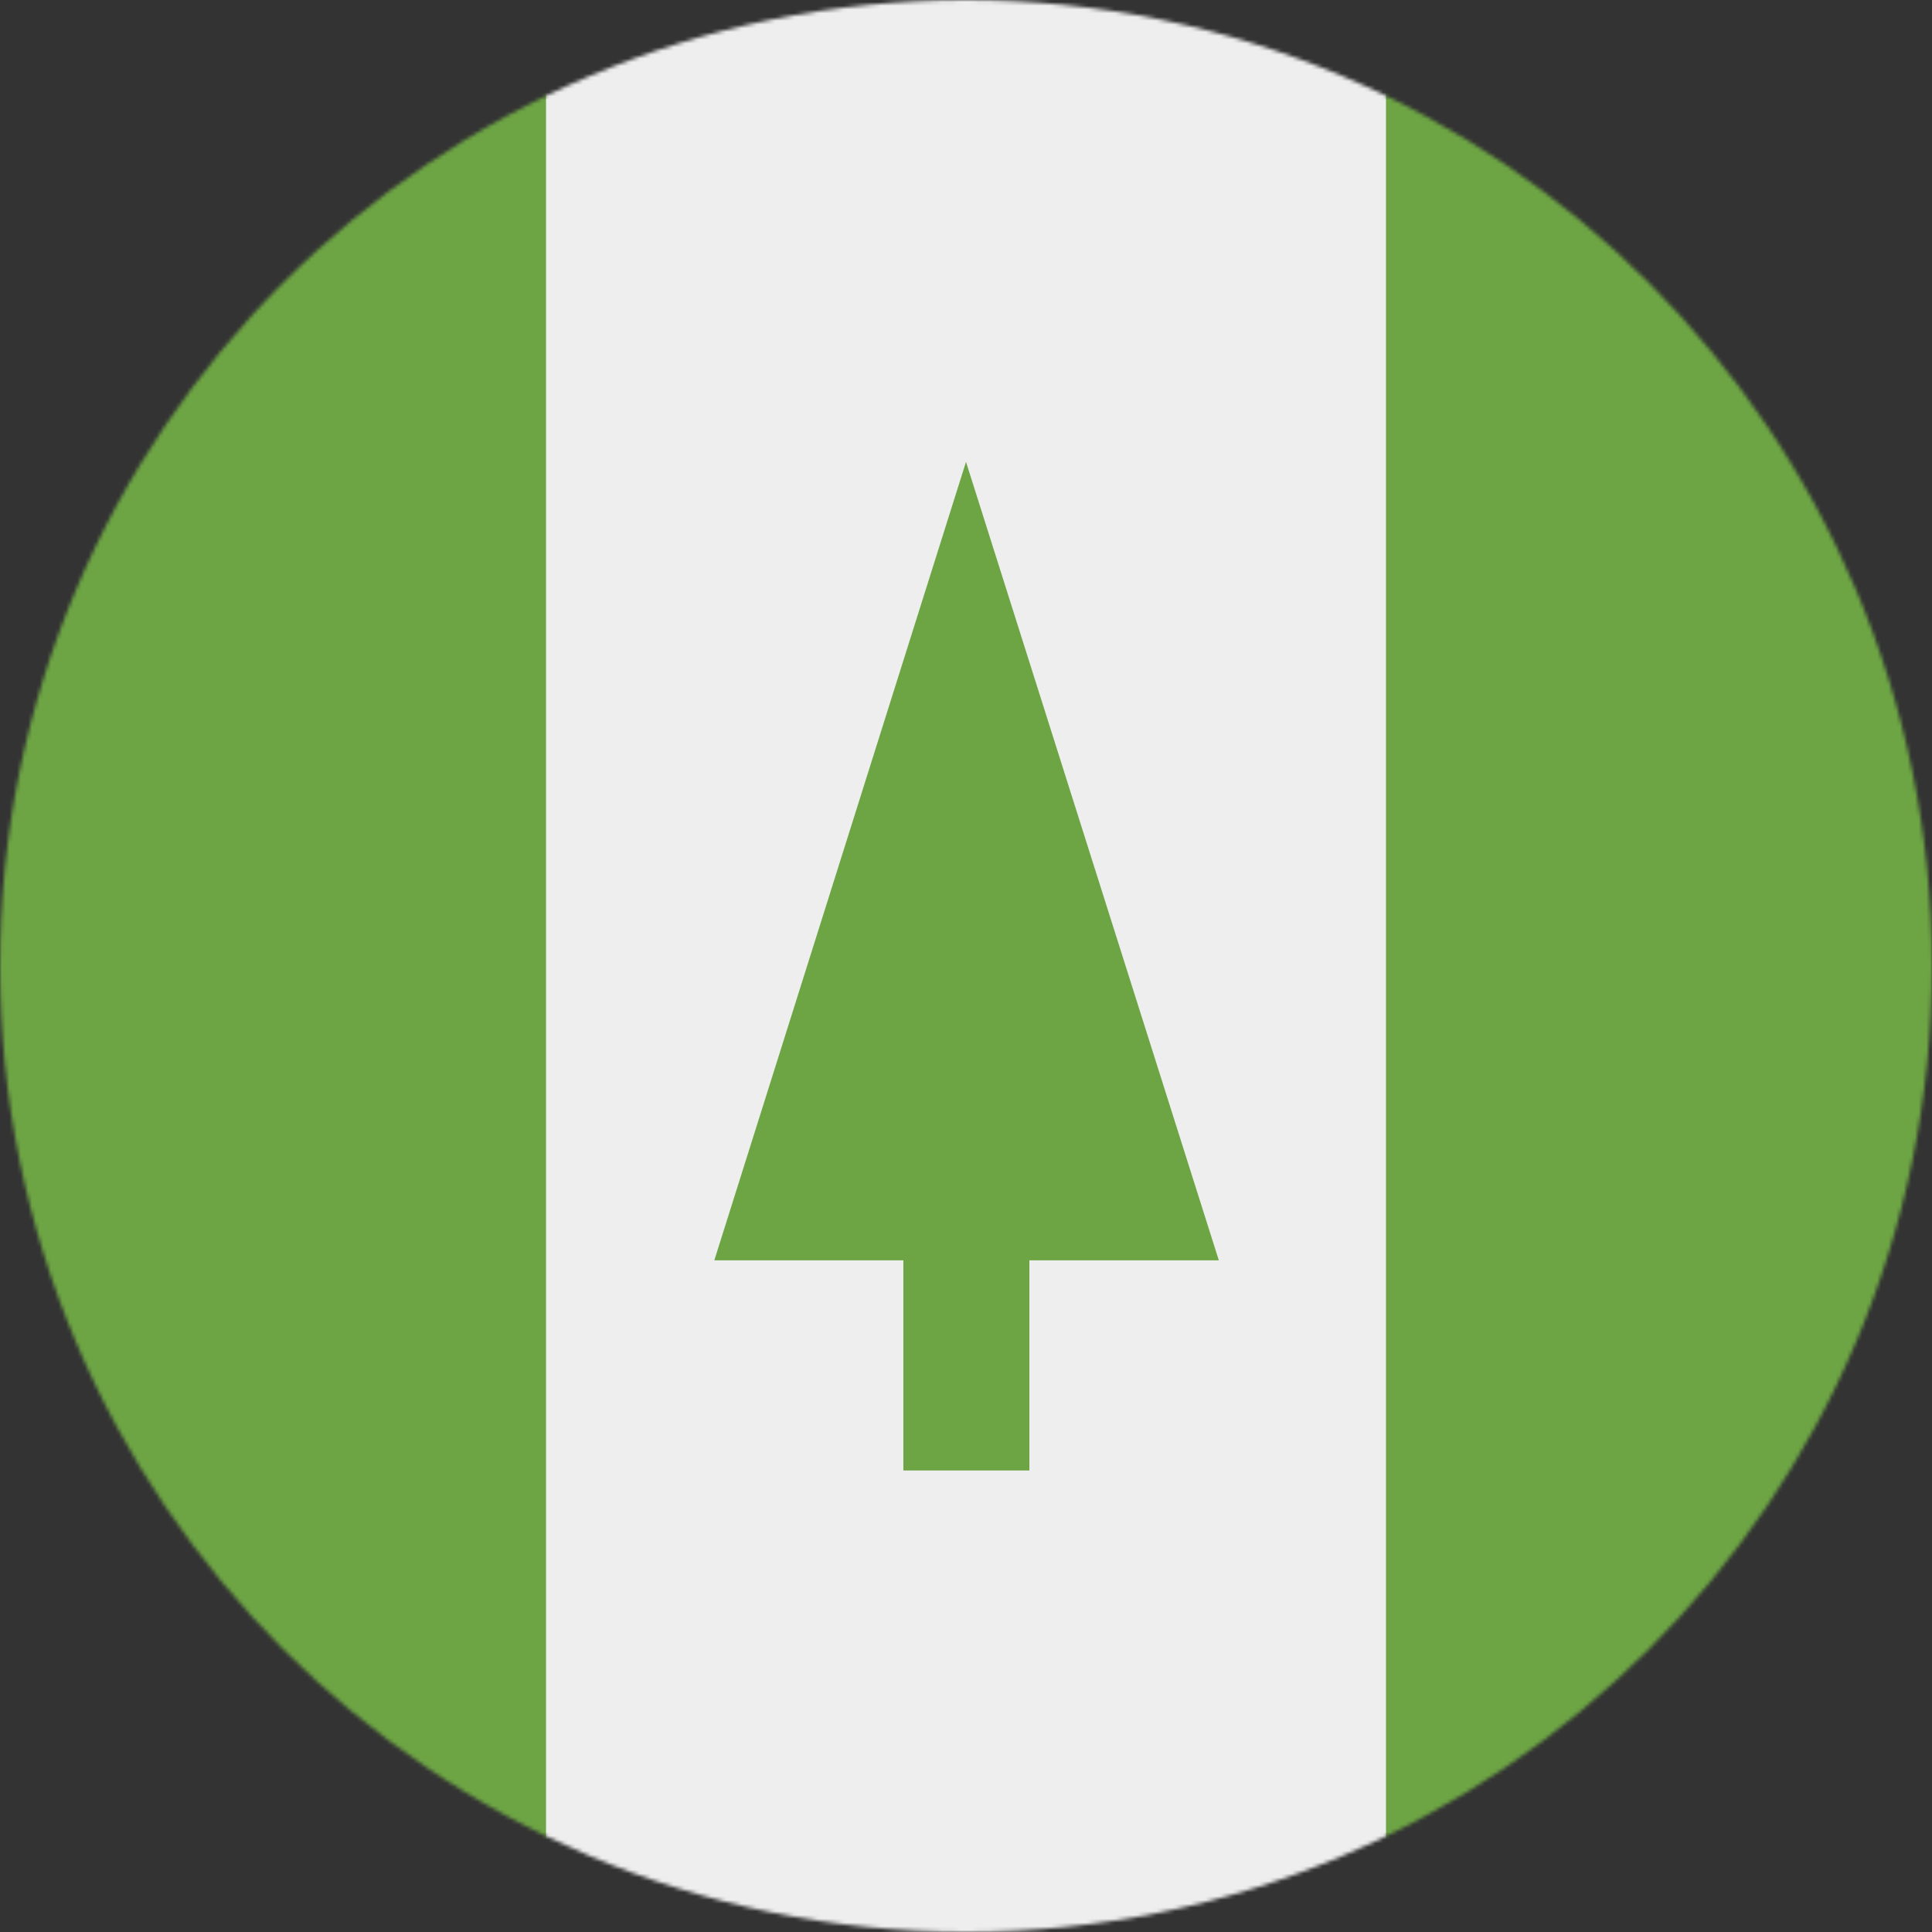 <svg xmlns="http://www.w3.org/2000/svg" width="512" height="512" viewBox="0 0 512 512"><rect x="0" y="0" width="512" height="512" fill="#333333" stroke="none"/><title>nf</title><g class="nc-icon-wrapper"><mask id="1708709720635-4825449_a"><circle cx="256" cy="256" r="256" fill="#fff"></circle></mask><g mask="url(#1708709720635-4825449_a)"><path fill="#6da544" d="M0 0h144.7l108.4 41.2L367.3 0H512v512H367.3l-110.2-41.4L144.7 512H0z"></path><path fill="#eee" d="M144.7 0h222.6v512H144.7z"></path><path fill="#6da544" d="m323 334-67-211.6L189.3 334h50.1v55.7h33.4V334z"></path></g></g></svg>